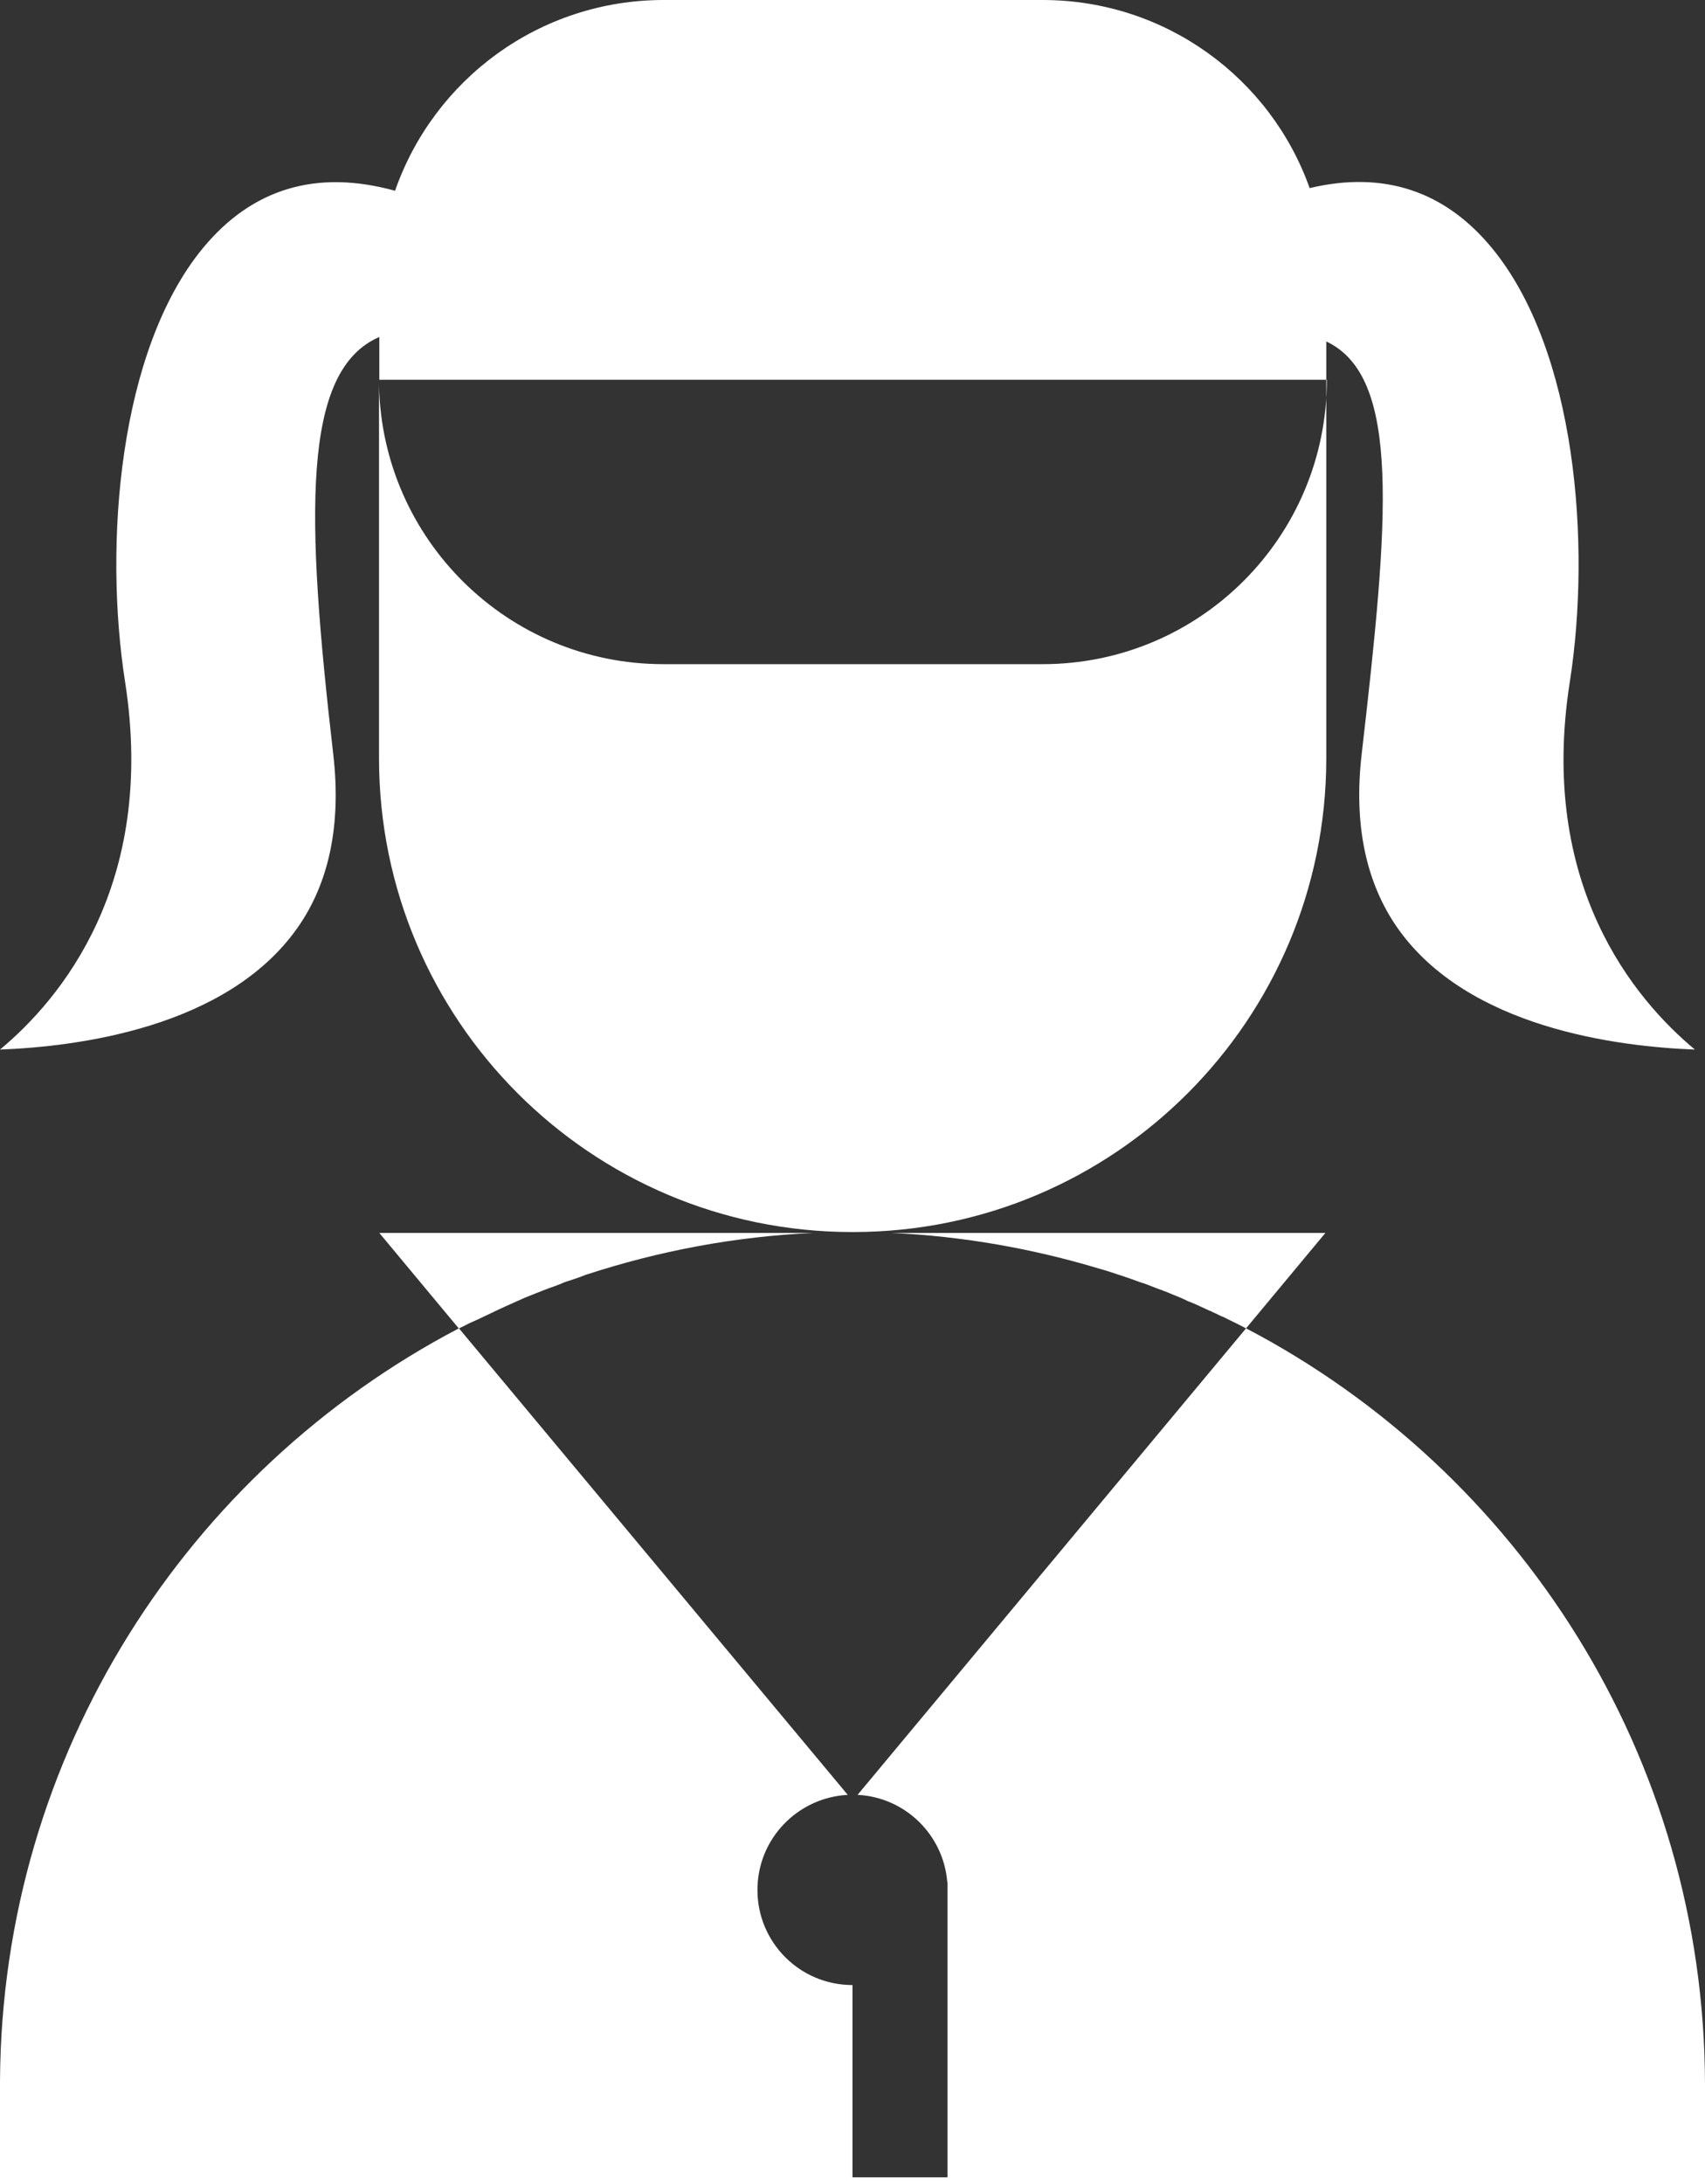 <?xml version="1.0" encoding="utf-8"?>
<svg version="1.1" xmlns="http://www.w3.org/2000/svg" viewBox="0 0 574 735">
<rect x="0" y="0" width="574" height="735" fill="#333333" stroke="none"/>
<path fill="white" d="M574,701.7V735H0v-34.7C0.6,590.2,63.2,494.8,154.5,447L285.4,604c-16.9,0.9-30.4,14.8-30.4,32c0,17.7,14.3,32,32,32v64.7h32v-99.4h-0.1c-1.3-15.9-14.2-28.5-30.2-29.3L419.5,447C511.2,495,573.9,591,574,701.7z M418.7,446.6C418.7,446.7,418.8,446.7,418.7,446.6c-1.8-0.9-3.7-1.9-5.6-2.8c-0.7-0.4-1.4-0.7-2.2-1c-1.4-0.7-2.9-1.4-4.3-2c-0.9-0.4-1.7-0.8-2.6-1.2c-1.3-0.6-2.6-1.2-3.9-1.7c0.6,0.3,1.2,0.5,1.8,0.8c-0.6-0.3-1.2-0.5-1.9-0.8c-0.7-0.3-1.3-0.6-2-0.9c0.6,0.3,1.3,0.6,1.9,0.8c-0.9-0.4-1.8-0.8-2.7-1.2c-1.3-0.5-2.6-1.1-3.9-1.6c-1-0.4-1.9-0.8-2.9-1.1c-1.3-0.5-2.6-1-3.9-1.5c-0.8-0.3-1.5-0.6-2.3-0.8c0.4,0.1,0.7,0.3,1.1,0.4c-0.6-0.2-1.2-0.4-1.7-0.6c-0.5-0.2-1.1-0.4-1.6-0.6c0.4,0.1,0.7,0.3,1.1,0.4c-1.2-0.4-2.5-0.9-3.7-1.3c-0.5-0.2-1-0.3-1.5-0.5c0.2,0.1,0.5,0.2,0.7,0.2c-0.6-0.2-1.3-0.4-1.9-0.6c-0.2-0.1-0.5-0.2-0.7-0.2c0.1,0,0.2,0.1,0.4,0.1c-2.1-0.7-4.2-1.4-6.4-2c0,0,0,0,0,0c0,0,0,0,0,0c-22.3-6.7-45.7-10.9-69.9-12h146.1L419.5,447C419.2,446.9,419,446.8,418.7,446.6z M390.3,433.8c-0.8-0.3-1.5-0.6-2.3-0.9C388.8,433.2,389.5,433.5,390.3,433.8z M392,434.5c-0.3-0.1-0.6-0.2-0.9-0.4C391.4,434.2,391.7,434.3,392,434.5z M396.2,436.2c-0.7-0.3-1.5-0.6-2.2-0.9C394.7,435.6,395.4,435.9,396.2,436.2z M406.6,440.7c-0.7-0.3-1.3-0.6-2-0.9C405.2,440.1,405.9,440.4,406.6,440.7z M408,441.3c-0.2-0.1-0.3-0.2-0.5-0.2C407.6,441.2,407.8,441.3,408,441.3z M412.9,443.7c-0.1-0.1-0.2-0.1-0.3-0.2C412.7,443.6,412.8,443.6,412.9,443.7z M415.1,444.8c-0.6-0.3-1.3-0.6-1.9-1C413.8,444.1,414.4,444.5,415.1,444.8z M155.2,446.7c-0.2,0.1-0.5,0.2-0.7,0.4l-26.8-32.2h146.1c-26.5,1.2-52.1,6.1-76.3,14c0.2-0.1,0.3-0.1,0.5-0.2c-0.3,0.1-0.6,0.2-0.8,0.3c-0.6,0.2-1.1,0.4-1.7,0.6c0.2-0.1,0.4-0.2,0.7-0.2c-0.5,0.2-0.9,0.3-1.4,0.5c-1.4,0.5-2.7,0.9-4.1,1.4c0.4-0.2,0.9-0.3,1.3-0.5c-0.6,0.2-1.1,0.4-1.7,0.6c-0.5,0.2-1,0.4-1.5,0.6c0.4-0.1,0.8-0.3,1.1-0.4c-0.8,0.3-1.5,0.6-2.3,0.9c-1.4,0.5-2.7,1-4.1,1.5c-0.9,0.4-1.9,0.7-2.8,1.1c-1.3,0.5-2.7,1.1-4,1.6c-0.9,0.4-1.8,0.8-2.7,1.2c-1.3,0.6-2.7,1.2-4,1.8c-0.9,0.4-1.7,0.8-2.6,1.2c-1.5,0.7-2.9,1.4-4.4,2.1c-0.7,0.3-1.4,0.7-2.1,1C159,444.8,157.1,445.7,155.2,446.7C155.2,446.7,155.2,446.7,155.2,446.7z M161.3,443.6c-0.1,0-0.1,0.1-0.2,0.1C161.2,443.7,161.3,443.6,161.3,443.6z M166.5,441.1c-0.1,0-0.2,0.1-0.3,0.1C166.3,441.2,166.4,441.2,166.5,441.1z M169.2,439.9c-0.5,0.2-1.1,0.5-1.6,0.7C168.2,440.4,168.7,440.1,169.2,439.9z M173.6,437.9c-0.4,0.2-0.9,0.4-1.3,0.6C172.7,438.3,173.2,438.1,173.6,437.9z M175.9,437c-0.6,0.2-1.2,0.5-1.8,0.8C174.7,437.5,175.3,437.2,175.9,437z M180,435.3c-0.7,0.3-1.3,0.5-2,0.8C178.7,435.8,179.3,435.6,180,435.3z M182.3,434.4c-0.1,0-0.1,0.1-0.2,0.1C182.2,434.4,182.2,434.4,182.3,434.4z M186,432.9c-0.7,0.3-1.4,0.5-2.1,0.8C184.6,433.5,185.3,433.2,186,432.9z M159.3,444.6c0.5-0.3,1-0.5,1.5-0.8C160.3,444.1,159.8,444.4,159.3,444.6z M100.1,312.3L100.1,312.3c10.8-15.3,14.8-35,12.1-58.4c-9.3-80.4-10.7-129.2,15.5-140.5v14.4h319c0,52.9-42.8,95.7-95.7,95.7c-0.1,0-0.2,0-0.3,0H223.3c-52.3,0-94.8-42-95.7-94.1v125.8c0,88,71.3,159.4,159.3,159.4c0.1,0,0.2,0,0.3,0c88,0,159.3-71.4,159.3-159.4V114.9c25.2,11.9,21.1,59.4,11.9,139c-2.7,23.5,1.4,43.1,12.1,58.4v0c23.7,33.7,74.2,39.9,100.1,40.9c-20.2-16.8-52.9-55.4-42.1-123.8c7.2-46.1,2.2-111.4-26.2-145.9c-15.9-19.3-36.5-26.1-61.4-20.2C427.8,26.4,392.5,0,351,0H223.4C181.6,0,146,26.8,133,64.2c-26.4-7.3-48.1-0.8-64.7,19.3c-28.4,34.5-33.4,99.8-26.2,145.9c10.7,68.4-21.9,107-42.1,123.8C25.8,352.2,76.3,346,100.1,312.3z"/>
</svg>
